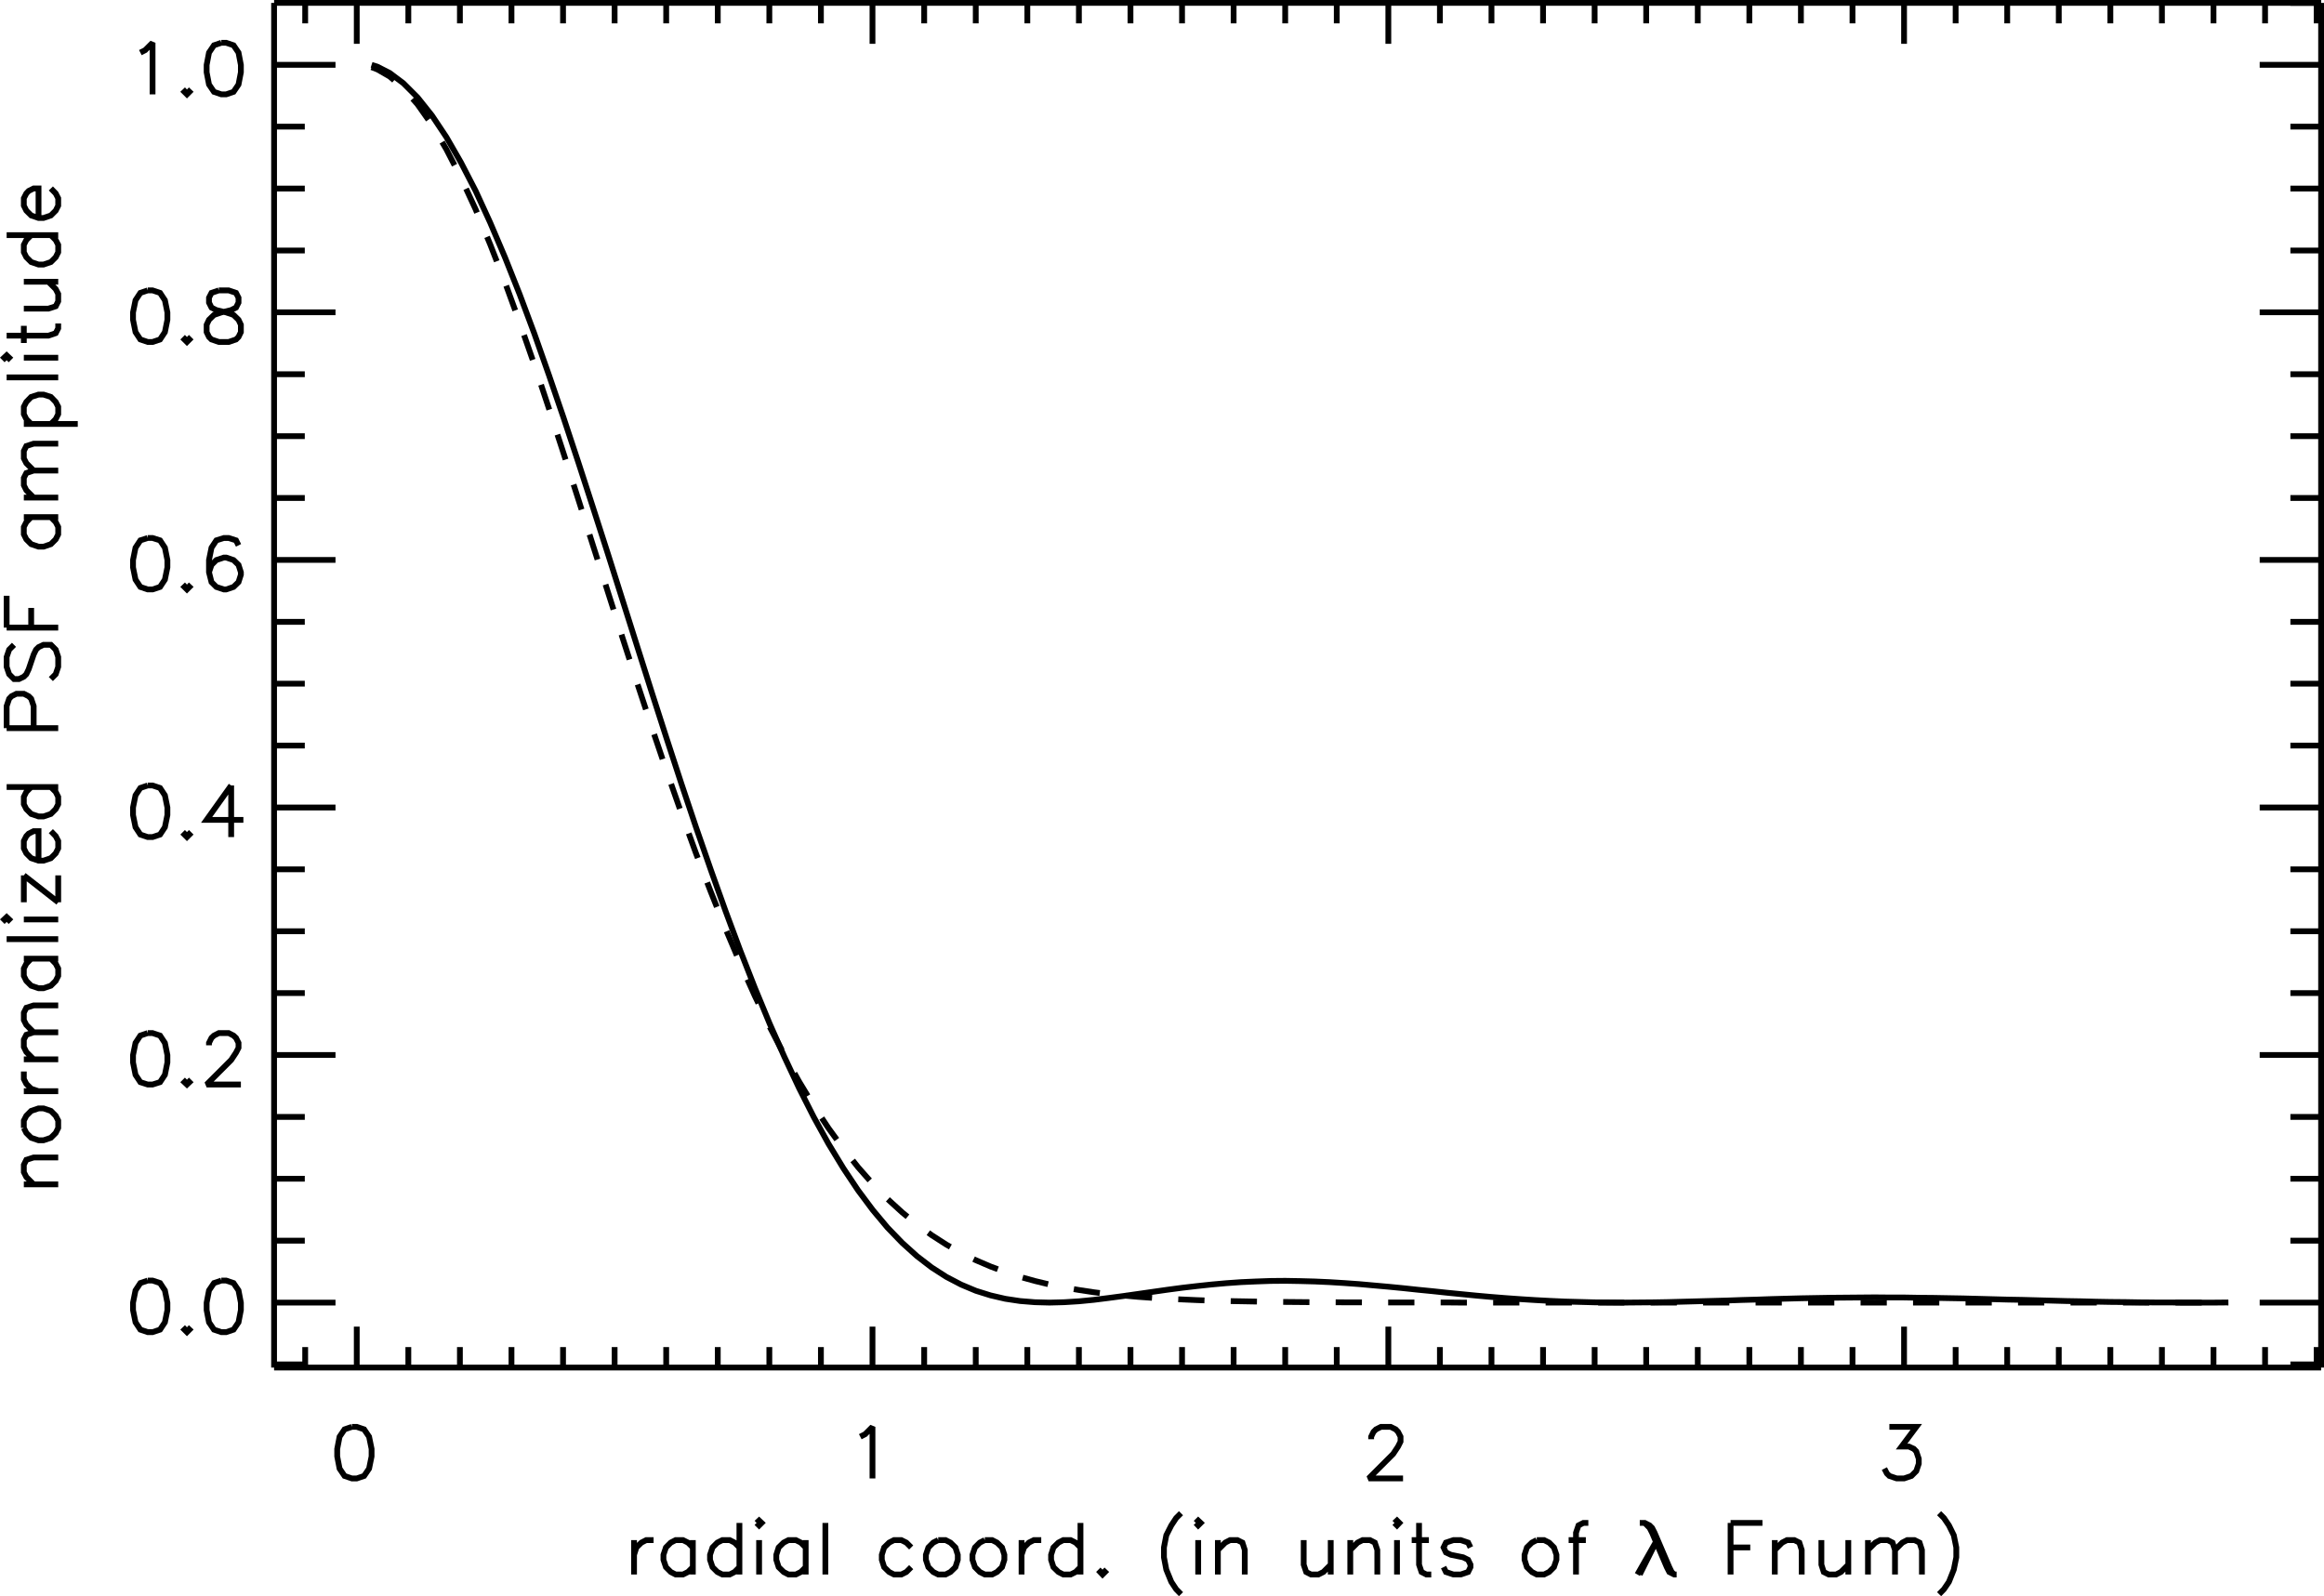 <?xml version="1.0" encoding="UTF-8" standalone="no"?>
<!-- Generator: Adobe Illustrator 12.0.1, SVG Export Plug-In . SVG Version: 6.00 Build 51448)  -->

<svg
   version="1.1"
   id="Layer_1"
   width="502.007"
   height="344.818"
   viewBox="0 0 502.007 344.818"
   overflow="visible"
   enable-background="new 0 0 502.007 344.818"
   xml:space="preserve"
   sodipodi:docname="Airy_vs_gaus.svg"
   inkscape:export-filename="Airy_vs_gaus.png"
   inkscape:export-xdpi="300"
   inkscape:export-ydpi="300"
   inkscape:version="1.2.2 (732a01da63, 2022-12-09)"
   xmlns:inkscape="http://www.inkscape.org/namespaces/inkscape"
   xmlns:sodipodi="http://sodipodi.sourceforge.net/DTD/sodipodi-0.dtd"
   xmlns="http://www.w3.org/2000/svg"
   xmlns:svg="http://www.w3.org/2000/svg"><defs
   id="defs15" /><sodipodi:namedview
   id="namedview13"
   pagecolor="#ffffff"
   bordercolor="#000000"
   borderopacity="0.25"
   inkscape:showpageshadow="2"
   inkscape:pageopacity="0.0"
   inkscape:pagecheckerboard="0"
   inkscape:deskcolor="#d1d1d1"
   showgrid="false"
   inkscape:zoom="2.410325"
   inkscape:cx="251.00349"
   inkscape:cy="172.59083"
   inkscape:window-width="2560"
   inkscape:window-height="1369"
   inkscape:window-x="-8"
   inkscape:window-y="-8"
   inkscape:window-maximized="1"
   inkscape:current-layer="Layer_1" />
<g
   id="g10">
	<path
   fill="none"
   stroke="#000000"
   stroke-width="1.25"
   stroke-miterlimit="2.5"
   d="M59.205,295.429h442.177 M77.063,295.429   v-8.845 M76.014,308.241l-1.587,0.538l-1.077,1.588l-0.51,2.636v1.616l0.51,2.636l1.077,1.588l1.587,0.538h1.049l1.587-0.538   l1.077-1.588l0.539-2.636v-1.616l-0.539-2.636l-1.077-1.588l-1.587-0.538H76.014 M188.465,295.429v-8.845 M185.829,310.367   l1.049-0.539l1.587-1.587v11.14 M299.895,295.429v-8.845 M296.181,310.905v-0.538l0.511-1.049l0.538-0.539l1.077-0.538h2.098   l1.078,0.538l0.51,0.539l0.539,1.049v1.049l-0.539,1.077l-1.049,1.587l-5.301,5.301h7.427 M411.296,295.429v-8.845    M408.122,308.241h5.812l-3.175,4.252h1.587l1.077,0.51l0.511,0.539l0.538,1.587v1.077l-0.538,1.588l-1.049,1.049l-1.588,0.538   h-1.587l-1.588-0.538l-0.538-0.539l-0.539-1.049 M65.923,295.429v-4.422 M88.204,295.429v-4.422 M99.344,295.429v-4.422    M110.484,295.429v-4.422 M121.624,295.429v-4.422 M132.764,295.429v-4.422 M143.904,295.429v-4.422 M155.044,295.429v-4.422    M166.185,295.429v-4.422 M177.325,295.429v-4.422 M199.633,295.429v-4.422 M210.773,295.429v-4.422 M221.914,295.429v-4.422    M233.054,295.429v-4.422 M244.194,295.429v-4.422 M255.334,295.429v-4.422 M266.474,295.429v-4.422 M277.615,295.429v-4.422    M288.754,295.429v-4.422 M311.036,295.429v-4.422 M322.175,295.429v-4.422 M333.316,295.429v-4.422 M344.456,295.429v-4.422    M355.596,295.429v-4.422 M366.736,295.429v-4.422 M377.876,295.429v-4.422 M389.016,295.429v-4.422 M400.157,295.429v-4.422    M422.437,295.429v-4.422 M433.577,295.429v-4.422 M444.717,295.429v-4.422 M455.858,295.429v-4.422 M466.998,295.429v-4.422    M478.138,295.429v-4.422 M489.278,295.429v-4.422 M500.418,295.429v-4.422 M136.959,332.704v7.427 M136.959,335.879l0.51-1.587   l1.077-1.049l1.049-0.539h1.587 M149.659,332.704v7.427 M149.659,334.292l-1.049-1.049l-1.077-0.539h-1.587l-1.049,0.539   l-1.049,1.049l-0.539,1.587v1.077l0.539,1.588l1.049,1.049l1.049,0.538h1.587l1.077-0.538l1.049-1.049 M159.722,328.99v11.141    M159.722,334.292l-1.049-1.049l-1.049-0.539h-1.587l-1.077,0.539l-1.049,1.049l-0.539,1.587v1.077l0.539,1.588l1.049,1.049   l1.077,0.538h1.587l1.049-0.538l1.049-1.049 M163.435,328.99l0.539,0.539l0.539-0.539l-0.539-0.51L163.435,328.99 M163.974,332.704   v7.427 M174.037,332.704v7.427 M174.037,334.292l-1.049-1.049l-1.077-0.539h-1.587l-1.049,0.539l-1.077,1.049l-0.51,1.587v1.077   l0.51,1.588l1.077,1.049l1.049,0.538h1.587l1.077-0.538l1.049-1.049 M178.289,328.99v11.141 M196.827,334.292l-1.049-1.049   l-1.077-0.539h-1.587l-1.049,0.539l-1.077,1.049l-0.51,1.587v1.077l0.51,1.588l1.077,1.049l1.049,0.538h1.587l1.077-0.538   l1.049-1.049 M202.667,332.704l-1.077,0.539l-1.049,1.049l-0.539,1.587v1.077l0.539,1.588l1.049,1.049l1.077,0.538h1.587   l1.049-0.538l1.077-1.049l0.51-1.588v-1.077l-0.51-1.587l-1.077-1.049l-1.049-0.539H202.667 M212.729,332.704l-1.077,0.539   l-1.049,1.049l-0.539,1.587v1.077l0.539,1.588l1.049,1.049l1.077,0.538h1.587l1.049-0.538l1.077-1.049l0.51-1.588v-1.077   l-0.51-1.587l-1.077-1.049l-1.049-0.539H212.729 M220.667,332.704v7.427 M220.667,335.879l0.539-1.587l1.049-1.049l1.077-0.539   h1.587 M233.394,328.99v11.141 M233.394,334.292l-1.049-1.049l-1.077-0.539h-1.587l-1.049,0.539l-1.077,1.049l-0.51,1.587v1.077   l0.51,1.588l1.077,1.049l1.049,0.538h1.587l1.077-0.538l1.049-1.049 M238.156,339.082l-0.51,0.511l0.51,0.538l0.539-0.538   L238.156,339.082 M255.108,326.893l-1.049,1.049l-1.049,1.588l-1.077,2.126l-0.511,2.636v2.126l0.511,2.665l1.077,2.636   l1.049,1.588l1.049,1.077 M258.311,328.99l0.51,0.539l0.539-0.539l-0.539-0.51L258.311,328.99 M258.821,332.704v7.427    M263.073,332.704v7.427 M263.073,334.83l1.588-1.587l1.049-0.539h1.587l1.077,0.539l0.511,1.587v5.301 M281.612,332.704v5.301   l0.538,1.588l1.049,0.538h1.588l1.077-0.538l1.587-1.588 M287.451,332.704v7.427 M291.674,332.704v7.427 M291.674,334.83   l1.588-1.587l1.077-0.539h1.587l1.049,0.539l0.539,1.587v5.301 M301.227,328.99l0.539,0.539l0.51-0.539l-0.51-0.51L301.227,328.99    M301.766,332.704v7.427 M306.528,328.99v9.015l0.539,1.588l1.049,0.538h1.049 M304.941,332.704h3.713 M317.64,334.292   l-0.511-1.049l-1.587-0.539h-1.588l-1.615,0.539l-0.511,1.049l0.511,1.076l1.077,0.511l2.636,0.538l1.077,0.539l0.511,1.049v0.539   l-0.511,1.049l-1.587,0.538h-1.588l-1.615-0.538l-0.511-1.049 M331.955,332.704l-1.049,0.539l-1.077,1.049l-0.51,1.587v1.077   l0.51,1.588l1.077,1.049l1.049,0.538h1.588l1.077-0.538l1.049-1.049l0.538-1.588v-1.077l-0.538-1.587l-1.049-1.049l-1.077-0.539   H331.955 M343.095,328.99h-1.077l-1.049,0.539l-0.539,1.587v9.015 M338.843,332.704h3.713 M354.207,328.99h1.077l1.049,0.539   l0.539,0.538l0.538,1.049l3.175,7.428l0.511,1.049l0.538,0.538 M355.284,328.99l1.049,1.077l0.539,1.049l3.175,7.428l0.538,1.049   l1.049,0.538h0.539 M357.92,332.704l-4.224,7.427 M357.92,332.704l-3.714,7.427 M373.823,328.99v11.141 M373.823,328.99h6.888    M373.823,334.292h4.252 M383.375,332.704v7.427 M383.375,334.83l1.587-1.587l1.049-0.539h1.588l1.077,0.539l0.51,1.587v5.301    M393.438,332.704v5.301l0.511,1.588l1.077,0.538h1.588l1.049-0.538l1.587-1.588 M399.25,332.704v7.427 M403.501,332.704v7.427    M403.501,334.83l1.587-1.587l1.049-0.539h1.616l1.049,0.539l0.538,1.587v5.301 M409.341,334.83l1.587-1.587l1.049-0.539h1.588   l1.077,0.539l0.51,1.587v5.301 M418.866,326.893l1.049,1.049l1.077,1.588l1.049,2.126l0.538,2.636v2.126l-0.538,2.665l-1.049,2.636   l-1.077,1.588l-1.049,1.077 M59.205,0.625h442.177 M77.063,0.625v8.844 M188.465,0.625v8.844 M299.895,0.625v8.844 M411.296,0.625   v8.844 M65.923,0.625v4.422 M88.204,0.625v4.422 M99.344,0.625v4.422 M110.484,0.625v4.422 M121.624,0.625v4.422 M132.764,0.625   v4.422 M143.904,0.625v4.422 M155.044,0.625v4.422 M166.185,0.625v4.422 M177.325,0.625v4.422 M199.633,0.625v4.422 M210.773,0.625   v4.422 M221.914,0.625v4.422 M233.054,0.625v4.422 M244.194,0.625v4.422 M255.334,0.625v4.422 M266.474,0.625v4.422 M277.615,0.625   v4.422 M288.754,0.625v4.422 M311.036,0.625v4.422 M322.175,0.625v4.422 M333.316,0.625v4.422 M344.456,0.625v4.422 M355.596,0.625   v4.422 M366.736,0.625v4.422 M377.876,0.625v4.422 M389.016,0.625v4.422 M400.157,0.625v4.422 M422.437,0.625v4.422 M433.577,0.625   v4.422 M444.717,0.625v4.422 M455.858,0.625v4.422 M466.998,0.625v4.422 M478.138,0.625v4.422 M489.278,0.625v4.422 M500.418,0.625   v4.422 M59.205,295.429V0.625 M59.205,281.396h13.266 M31.907,276.635l-1.587,0.538l-1.049,1.588l-0.539,2.664v1.588l0.539,2.636   l1.049,1.588l1.587,0.538h1.049l1.616-0.538l1.049-1.588l0.539-2.636v-1.588l-0.539-2.664l-1.049-1.588l-1.616-0.538H31.907    M40.383,286.726l-0.539,0.511l0.539,0.538l0.539-0.538L40.383,286.726 M47.81,276.635l-1.587,0.538l-1.077,1.588l-0.51,2.664   v1.588l0.51,2.636l1.077,1.588l1.587,0.538h1.049l1.587-0.538l1.077-1.588l0.51-2.636v-1.588l-0.51-2.664l-1.077-1.588   l-1.587-0.538H47.81 M59.205,227.907h13.266 M31.907,223.173l-1.587,0.539l-1.049,1.587l-0.539,2.637v1.587l0.539,2.665   l1.049,1.587l1.587,0.511h1.049l1.616-0.511l1.049-1.587l0.539-2.665v-1.587l-0.539-2.637l-1.049-1.587l-1.616-0.539H31.907    M40.383,233.236l-0.539,0.538l0.539,0.511l0.539-0.511L40.383,233.236 M45.145,225.81v-0.511l0.539-1.077l0.539-0.51l1.049-0.539   h2.126l1.049,0.539l0.539,0.51l0.539,1.077v1.049l-0.539,1.049l-1.049,1.588l-5.301,5.301h7.398 M59.205,174.445h13.266    M31.907,169.684l-1.587,0.538l-1.049,1.588l-0.539,2.636v1.616l0.539,2.636l1.049,1.588l1.587,0.538h1.049l1.616-0.538   l1.049-1.588l0.539-2.636v-1.616l-0.539-2.636l-1.049-1.588l-1.616-0.538H31.907 M40.383,179.746l-0.539,0.539l0.539,0.538   l0.539-0.538L40.383,179.746 M49.936,169.684l-5.301,7.427h7.937 M49.936,169.684v11.14 M59.205,120.956h13.266 M31.907,116.222   l-1.587,0.51l-1.049,1.587l-0.539,2.665v1.587l0.539,2.636l1.049,1.587l1.587,0.539h1.049l1.616-0.539l1.049-1.587l0.539-2.636   v-1.587l-0.539-2.665l-1.049-1.587l-1.616-0.51H31.907 M40.383,126.285l-0.539,0.51l0.539,0.539l0.539-0.539L40.383,126.285    M51.523,117.809l-0.539-1.077l-1.587-0.51h-1.049l-1.616,0.51l-1.049,1.587l-0.539,2.665v2.636l0.539,2.126l1.049,1.049   l1.616,0.539h0.51l1.587-0.539l1.077-1.049l0.51-1.587v-0.539l-0.51-1.587l-1.077-1.049l-1.587-0.539h-0.51l-1.616,0.539   l-1.049,1.049l-0.539,1.587 M59.205,67.466h13.266 M31.907,62.732l-1.587,0.539l-1.049,1.587l-0.539,2.636v1.587l0.539,2.665   l1.049,1.587l1.587,0.539h1.049l1.616-0.539l1.049-1.587l0.539-2.665v-1.587l-0.539-2.636l-1.049-1.587l-1.616-0.539H31.907    M40.383,72.795l-0.539,0.539l0.539,0.539l0.539-0.539L40.383,72.795 M47.271,62.732l-1.587,0.539l-0.539,1.049v1.049l0.539,1.077   l1.049,0.539l2.126,0.51l1.587,0.539l1.077,1.049l0.51,1.077v1.587l-0.51,1.049l-0.539,0.539l-1.587,0.539h-2.126l-1.587-0.539   l-0.539-0.539l-0.51-1.049v-1.587l0.51-1.077l1.077-1.049l1.587-0.539l2.126-0.51l1.049-0.539l0.539-1.077v-1.049l-0.539-1.049   l-1.587-0.539H47.271 M59.205,14.004h13.266 M30.32,11.368l1.049-0.539l1.587-1.587v11.14 M40.383,19.333l-0.539,0.51l0.539,0.539   l0.539-0.539L40.383,19.333 M47.81,9.242l-1.587,0.539l-1.077,1.587l-0.51,2.665v1.587l0.51,2.636l1.077,1.587l1.587,0.539h1.049   l1.587-0.539l1.077-1.587l0.51-2.636v-1.587l-0.51-2.665l-1.077-1.587l-1.587-0.539H47.81 M59.205,294.748h6.633 M59.205,268.018   h6.633 M59.205,254.638h6.633 M59.205,241.286h6.633 M59.205,214.527h6.633 M59.205,201.177h6.633 M59.205,187.797h6.633    M59.205,161.066h6.633 M59.205,147.687h6.633 M59.205,134.335h6.633 M59.205,107.576h6.633 M59.205,94.225h6.633 M59.205,80.845   h6.633 M59.205,54.115h6.633 M59.205,40.735h6.633 M59.205,27.355h6.633 M59.205,0.625h6.633 M5.148,255.856h7.427 M7.274,255.856   l-1.587-1.587l-0.539-1.049v-1.588l0.539-1.077l1.587-0.51h5.301 M5.148,243.668l0.539,1.077l1.049,1.049l1.587,0.538H9.4   l1.587-0.538l1.049-1.049l0.539-1.077v-1.588l-0.539-1.049l-1.049-1.049L9.4,239.444H8.323l-1.587,0.538l-1.049,1.049l-0.539,1.049   V243.668 M5.148,235.73h7.427 M8.323,235.73l-1.587-0.538l-1.049-1.049l-0.539-1.049v-1.616 M5.148,228.843h7.427 M7.274,228.843   l-1.587-1.588l-0.539-1.077v-1.587l0.539-1.049l1.587-0.539h5.301 M7.274,223.003l-1.587-1.587l-0.539-1.049v-1.588l0.539-1.077   l1.587-0.51h5.301 M5.148,207.101h7.427 M6.735,207.101l-1.049,1.077l-0.539,1.049v1.588l0.539,1.077l1.049,1.049l1.587,0.538H9.4   l1.587-0.538l1.049-1.049l0.539-1.077v-1.588l-0.539-1.049l-1.049-1.077 M1.435,202.877h11.14 M1.435,199.164l0.539-0.539   l-0.539-0.51l-0.539,0.51L1.435,199.164 M5.148,198.625h7.427 M5.148,189.101l7.427,5.812 M5.148,194.912v-5.812 M12.575,194.912   v-5.812 M8.323,185.926v-6.378H7.274l-1.077,0.539l-0.51,0.538l-0.539,1.049v1.588l0.539,1.077l1.049,1.049L8.323,185.926H9.4   l1.587-0.538l1.049-1.049l0.539-1.077v-1.588l-0.539-1.049l-1.049-1.077 M1.435,170.023h11.14 M6.735,170.023l-1.049,1.049   l-0.539,1.077v1.588l0.539,1.049l1.049,1.049l1.587,0.538H9.4l1.587-0.538l1.049-1.049l0.539-1.049v-1.588l-0.539-1.077   l-1.049-1.049 M1.435,157.296h11.14"
   id="path2" />
	<path
   fill="none"
   stroke="#000000"
   stroke-width="1.25"
   stroke-miterlimit="2.5"
   d="M1.435,157.296v-4.762l0.539-1.587l0.51-0.539   l1.077-0.539h1.587l1.049,0.539l0.539,0.539l0.539,1.587v4.762 M3.022,139.296l-1.049,1.049l-0.539,1.587v2.126l0.539,1.587   l1.049,1.049h1.077l1.049-0.51l0.539-0.539l0.51-1.077l1.077-3.175l0.51-1.049l0.539-0.539l1.077-0.51h1.587l1.049,1.049   l0.539,1.587v2.126l-0.539,1.587l-1.049,1.049 M1.435,135.583h11.14 M1.435,135.583v-6.888 M6.735,135.583v-4.252 M5.148,111.715   h7.427 M6.735,111.715l-1.049,1.077l-0.539,1.049v1.587l0.539,1.077l1.049,1.049l1.587,0.539H9.4l1.587-0.539l1.049-1.049   l0.539-1.077v-1.587l-0.539-1.049l-1.049-1.077 M5.148,107.491h7.427 M7.274,107.491l-1.587-1.587l-0.539-1.077v-1.587l0.539-1.049   l1.587-0.539h5.301 M7.274,101.652l-1.587-1.587l-0.539-1.049v-1.587l0.539-1.077l1.587-0.51h5.301 M5.148,91.589h11.65    M6.735,91.589L5.687,90.54l-0.539-1.077v-1.587l0.539-1.049l1.049-1.077l1.587-0.51H9.4l1.587,0.51l1.049,1.077l0.539,1.049v1.587   l-0.539,1.077l-1.049,1.049 M1.435,81.526h11.14 M1.435,77.813l0.539-0.539l-0.539-0.51l-0.539,0.51L1.435,77.813 M5.148,77.274   h7.427 M1.435,72.512h9.014l1.587-0.539l0.539-1.049v-1.049 M5.148,74.099v-3.713 M5.148,66.672h5.301l1.587-0.51l0.539-1.077   v-1.587l-0.539-1.049l-1.587-1.587 M5.148,60.861h7.427 M1.435,50.798h11.14 M6.735,50.798l-1.049,1.049l-0.539,1.049v1.587   l0.539,1.077l1.049,1.049l1.587,0.539H9.4l1.587-0.539l1.049-1.049l0.539-1.077v-1.587l-0.539-1.049l-1.049-1.049 M8.323,47.085   v-6.378H7.274l-1.077,0.539l-0.51,0.539l-0.539,1.049v1.587l0.539,1.077l1.049,1.049L8.323,47.085H9.4l1.587-0.539l1.049-1.049   l0.539-1.077v-1.587l-0.539-1.049l-1.049-1.077 M501.382,295.429V0.625 M501.382,281.396h-13.267 M501.382,227.907h-13.267    M501.382,174.445h-13.267 M501.382,120.956h-13.267 M501.382,67.466h-13.267 M501.382,14.004h-13.267 M501.382,294.748h-6.634    M501.382,268.018h-6.634 M501.382,254.638h-6.634 M501.382,241.286h-6.634 M501.382,214.527h-6.634 M501.382,201.177h-6.634    M501.382,187.797h-6.634 M501.382,161.066h-6.634 M501.382,147.687h-6.634 M501.382,134.335h-6.634 M501.382,107.576h-6.634    M501.382,94.225h-6.634 M501.382,80.845h-6.634 M501.382,54.115h-6.634 M501.382,40.735h-6.634 M501.382,27.355h-6.634    M501.382,0.625h-6.634"
   id="path4" />
	<polyline
   fill="none"
   stroke="#000000"
   stroke-width="1.25"
   stroke-miterlimit="2.5"
   stroke-dasharray="5.669 5.669"
   points="   80.266,14.515 81.57,15.025 84.178,16.527 87.126,19.05 90.188,22.537 93.306,26.959 96.424,32.26 99.57,38.382 102.745,45.242    105.892,52.811 109.066,60.946 112.241,69.648 115.416,78.748 118.563,88.215 121.737,97.938 124.912,107.831 128.087,117.809    131.29,127.815 134.465,137.765 137.64,147.573 140.814,157.183 143.989,166.565 147.164,175.607 150.339,184.339 153.542,192.673    156.717,200.609 159.892,208.121 163.066,215.18 166.241,221.784 169.444,227.936 172.619,233.661 175.794,238.905    178.969,243.725 182.172,248.118 185.347,252.144 188.521,255.743 191.696,259.003 194.899,261.923 198.074,264.531    201.249,266.827 204.424,268.868 207.627,270.682 210.802,272.241 213.977,273.602 217.152,274.792 220.355,275.841 223.53,276.72    226.705,277.485 229.879,278.137 233.083,278.676 236.257,279.157 239.432,279.555 242.635,279.866 245.81,280.149    248.985,280.377 252.16,280.575 255.363,280.717 258.538,280.858 261.712,280.972 264.887,281.057 268.09,281.113 271.265,281.17    274.44,281.227 277.615,281.255 280.818,281.283 283.993,281.312 287.167,281.312 290.371,281.341 293.545,281.341 296.72,281.369    299.895,281.369 303.098,281.369 306.273,281.369 309.448,281.369 312.651,281.369 315.826,281.397 319,281.397 322.175,281.397    325.378,281.397 328.553,281.397 331.728,281.397 334.931,281.397 338.106,281.397 341.281,281.397 344.456,281.397    347.659,281.397 350.833,281.397 354.008,281.397 357.183,281.397 360.386,281.397 363.561,281.397 366.736,281.397    369.939,281.397 373.114,281.397 376.289,281.397 379.463,281.397 382.667,281.397 385.841,281.397 389.016,281.397    392.219,281.397 395.394,281.397 398.569,281.397 401.744,281.397 404.947,281.397 408.122,281.397 411.296,281.397 414.5,281.397    417.674,281.397 420.85,281.397 424.024,281.397 427.228,281.397 430.403,281.397 433.578,281.397 436.781,281.397    439.956,281.397 443.13,281.397 446.305,281.397 449.508,281.397 452.683,281.397 455.858,281.397 459.061,281.397    462.236,281.397 465.411,281.397 468.585,281.397 471.789,281.397 474.963,281.397 478.138,281.397 481.341,281.397  "
   id="polyline6" />
	<polyline
   fill="none"
   stroke="#000000"
   stroke-width="1.25"
   stroke-miterlimit="2.5"
   points="80.266,14.004 81.57,14.43    84.178,15.762 87.126,17.973 90.188,21.034 93.306,24.946 96.424,29.624 99.57,35.094 102.745,41.245 105.892,48.105    109.066,55.561 112.241,63.554 115.416,72.058 118.563,80.987 121.737,90.256 124.912,99.837 128.087,109.617 131.29,119.567    134.465,129.602 137.64,139.636 140.814,149.643 143.989,159.507 147.164,169.229 150.339,178.697 153.542,187.91 156.717,196.782    159.892,205.315 163.066,213.422 166.241,221.104 169.444,228.332 172.619,235.079 175.794,241.344 178.969,247.098    182.172,252.37 185.347,257.132 188.521,261.384 191.696,265.183 194.899,268.499 198.074,271.362 201.249,273.8 204.424,275.841    207.627,277.514 210.802,278.846 213.977,279.838 217.152,280.575 220.355,281.057 223.53,281.312 226.705,281.396    229.879,281.312 233.083,281.113 236.257,280.802 239.432,280.405 242.635,279.979 245.81,279.526 248.985,279.072 252.16,278.619    255.363,278.193 258.538,277.825 261.712,277.485 264.887,277.202 268.09,276.975 271.265,276.833 274.44,276.72 277.615,276.691    280.818,276.748 283.993,276.833 287.167,276.975 290.371,277.173 293.545,277.4 296.72,277.684 299.895,277.967 303.098,278.279    306.273,278.619 309.448,278.931 312.651,279.271 315.826,279.583 319,279.895 322.175,280.178 325.378,280.434 328.553,280.66    331.728,280.858 334.931,281.028 338.106,281.17 341.281,281.255 344.456,281.34 347.659,281.368 350.833,281.397 354.008,281.368    357.183,281.34 360.386,281.283 363.561,281.198 366.736,281.113 369.939,281.028 373.114,280.943 376.289,280.83 379.463,280.745    382.667,280.632 385.841,280.547 389.016,280.462 392.219,280.405 395.394,280.348 398.569,280.319 401.744,280.291    404.947,280.263 408.122,280.291 411.296,280.291 414.5,280.348 417.674,280.376 420.85,280.434 424.024,280.49 427.228,280.575    430.403,280.66 433.578,280.745 436.781,280.802 439.956,280.887 443.13,280.972 446.305,281.057 449.508,281.113 452.683,281.198    455.858,281.255 459.061,281.283 462.236,281.34 465.411,281.368 468.585,281.368 471.789,281.397 474.963,281.397    478.138,281.397 481.341,281.368  "
   id="polyline8" />
</g>
</svg>
